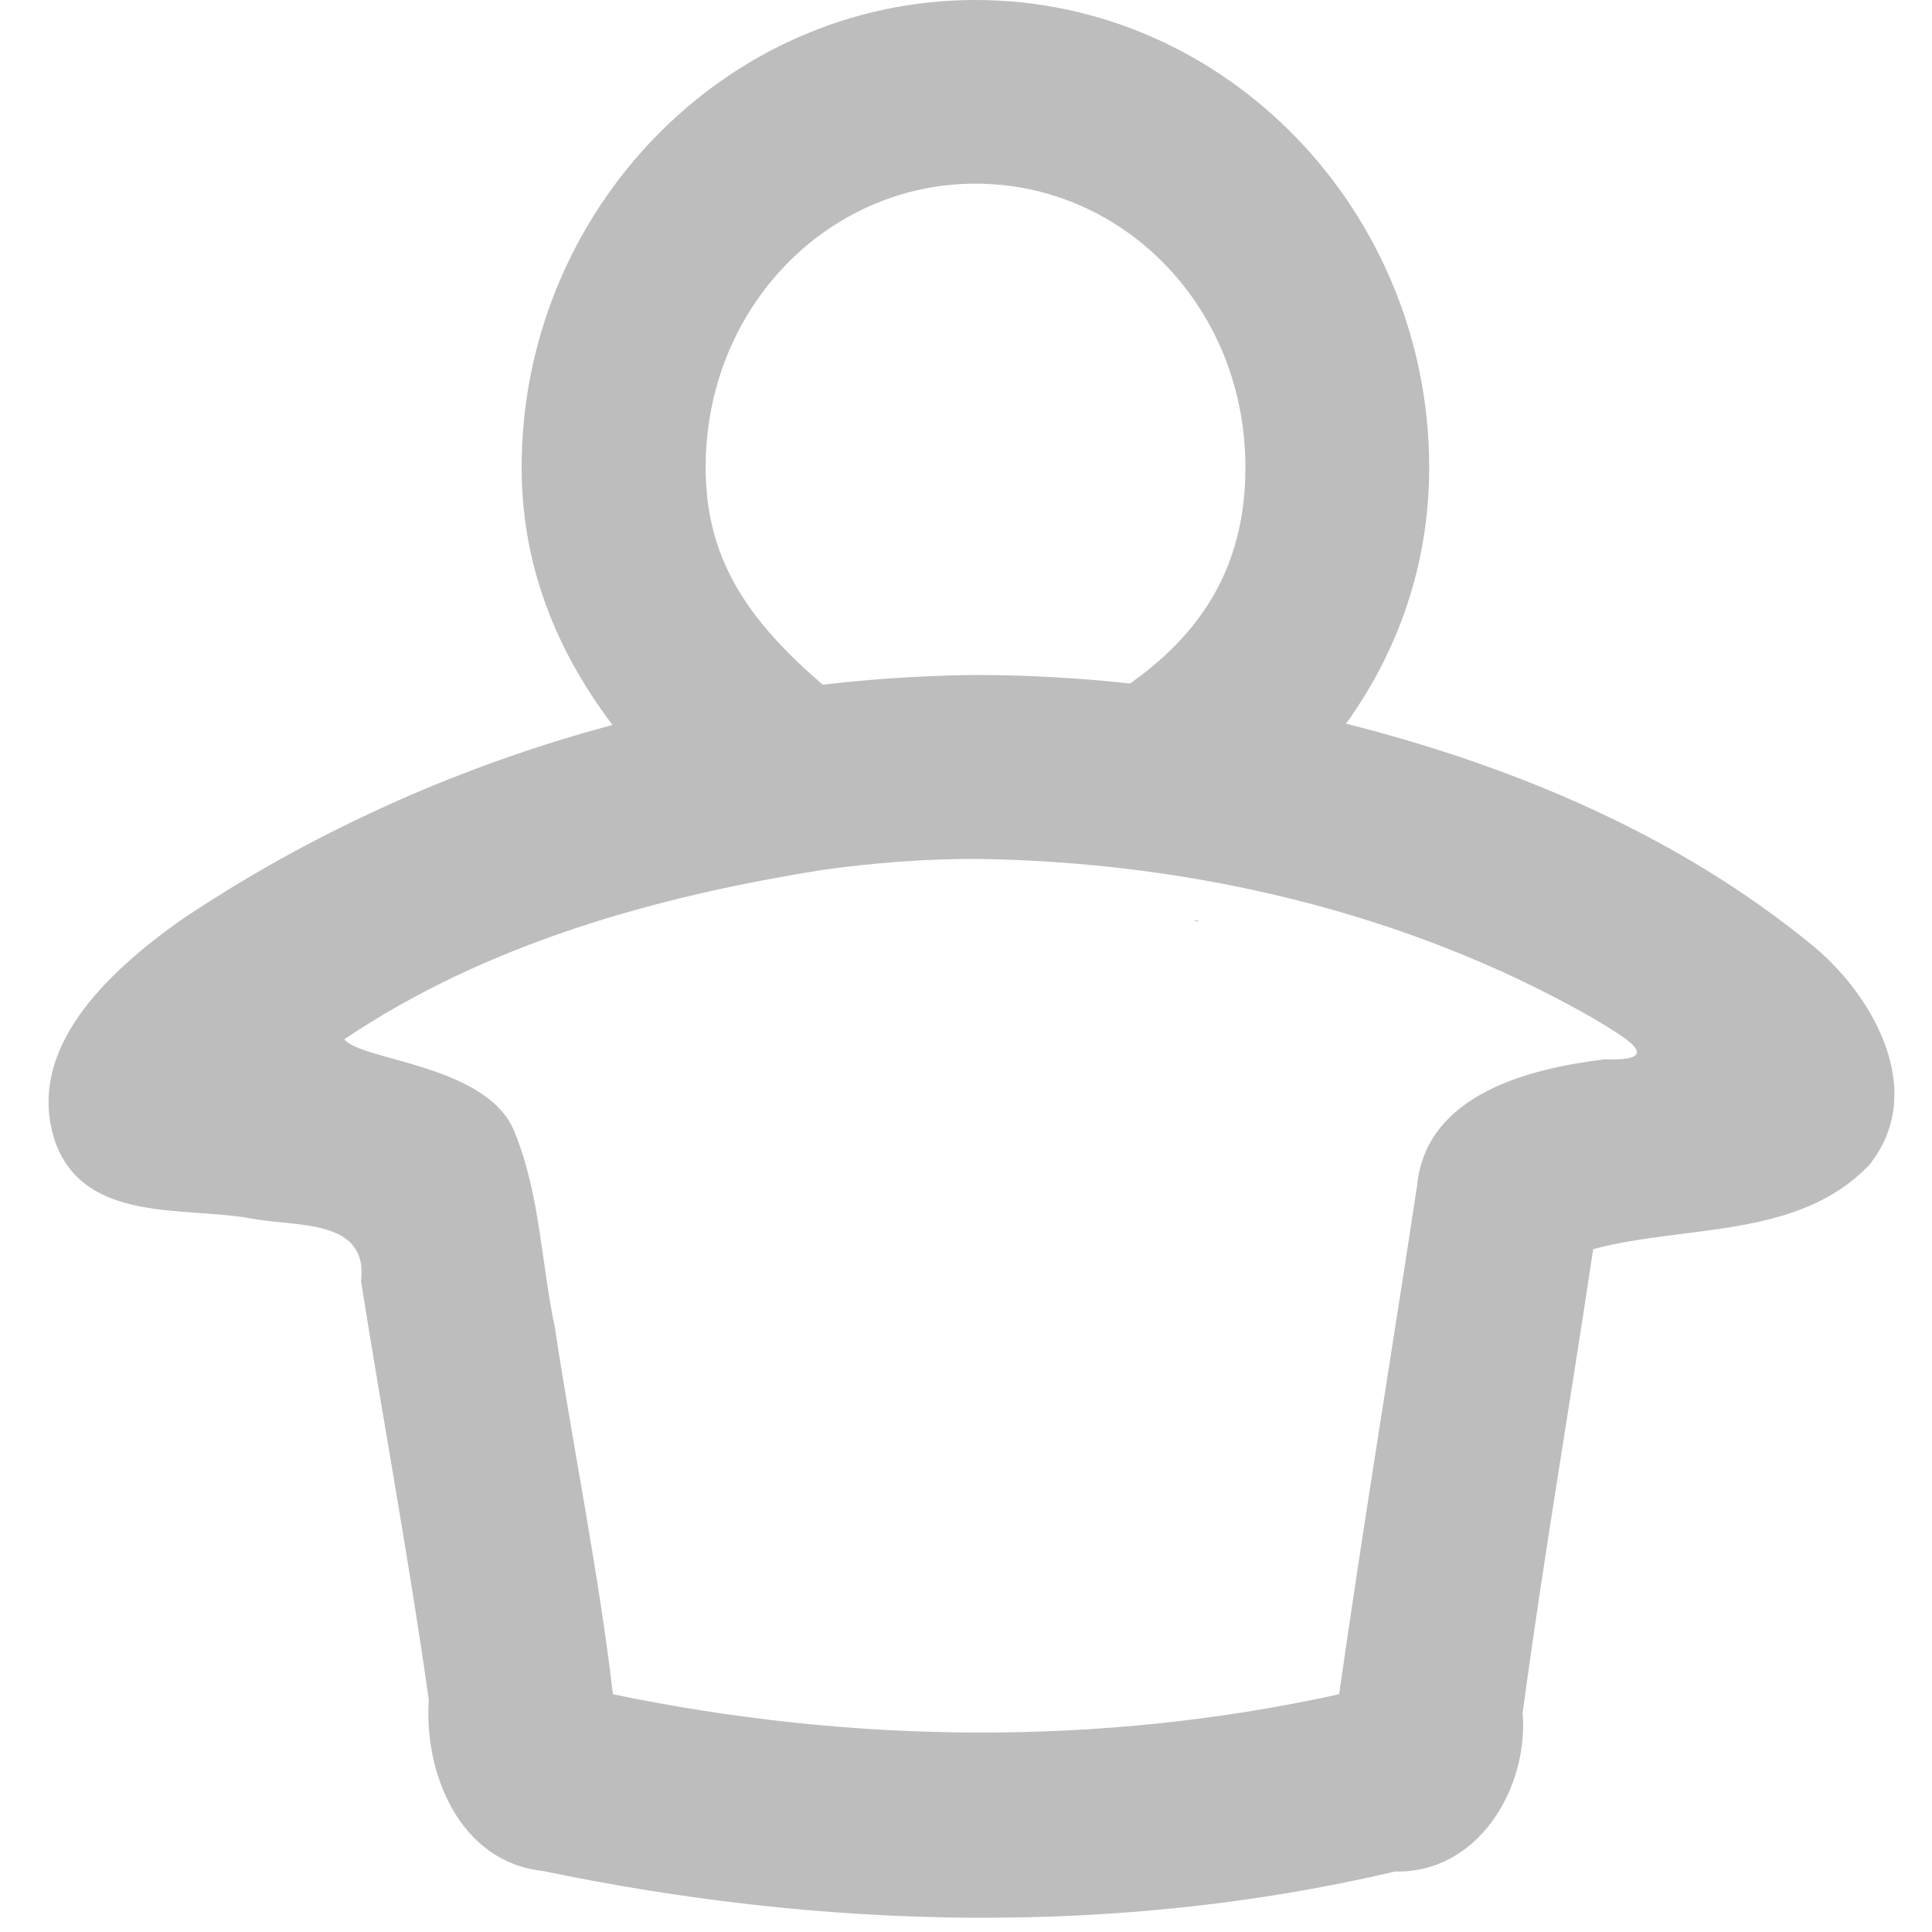 <?xml version="1.0" encoding="UTF-8" standalone="no"?>
<svg
   xmlns:svg="http://www.w3.org/2000/svg"
   xmlns="http://www.w3.org/2000/svg"
   width="16px"
   height="16px"
   viewBox="0 0 16 16"
   version="1.1"
   id="svg6277">
  <g
     id="surface13728">
    <path
       style="color:#000000;font-style:normal;font-variant:normal;font-weight:normal;font-stretch:normal;font-size:medium;line-height:normal;font-family:sans-serif;font-variant-ligatures:normal;font-variant-position:normal;font-variant-caps:normal;font-variant-numeric:normal;font-variant-alternates:normal;font-feature-settings:normal;text-indent:0;text-align:start;text-decoration:none;text-decoration-line:none;text-decoration-style:solid;text-decoration-color:#000000;letter-spacing:normal;word-spacing:normal;text-transform:none;writing-mode:lr-tb;direction:ltr;text-orientation:mixed;dominant-baseline:auto;baseline-shift:baseline;text-anchor:start;white-space:normal;shape-padding:0;clip-rule:nonzero;display:inline;overflow:visible;visibility:visible;opacity:1;isolation:auto;mix-blend-mode:normal;color-interpolation:sRGB;color-interpolation-filters:linearRGB;solid-color:#000000;solid-opacity:1;vector-effect:none;fill:#bdbdbd;fill-opacity:1;fill-rule:nonzero;stroke:none;stroke-width:1.522;stroke-linecap:butt;stroke-linejoin:miter;stroke-miterlimit:4;stroke-dasharray:none;stroke-dashoffset:0;stroke-opacity:1;color-rendering:auto;image-rendering:auto;shape-rendering:auto;text-rendering:auto;enable-background:accumulate"
       d="M 8.078,5.59 C 5.75,5.614 3.418,6.327 1.486,7.628 0.912,8.039 0.186,8.688 0.463,9.473 c 0.252,0.656 1.057,0.518 1.613,0.617 0.37,0.074 0.977,-0.006 0.914,0.521 0.183,1.156 0.398,2.309 0.561,3.466 -0.042,0.611 0.258,1.343 0.942,1.417 2.319,0.484 4.746,0.548 7.061,0.005 0.686,0.016 1.106,-0.689 1.056,-1.313 0.172,-1.282 0.393,-2.56 0.584,-3.841 0.763,-0.205 1.699,-0.081 2.287,-0.698 C 15.972,9.034 15.505,8.221 14.981,7.806 13.554,6.646 11.745,6.051 9.953,5.74 9.333,5.642 8.706,5.59 8.078,5.59 Z m 0,1.523 c 1.766,0.023 3.555,0.434 5.096,1.308 0.261,0.158 0.649,0.369 0.115,0.352 -0.63,0.076 -1.483,0.291 -1.554,1.051 -0.213,1.403 -0.445,2.804 -0.645,4.207 -1.974,0.435 -4.038,0.411 -6.014,0 C 4.957,13.015 4.749,12.007 4.595,10.994 4.483,10.46 4.471,9.896 4.267,9.389 4.055,8.813 2.992,8.788 2.851,8.607 4.029,7.814 5.436,7.422 6.827,7.202 7.241,7.145 7.66,7.113 8.078,7.113 Z"
       id="path6272" />
    <path
       style="color:#000000;font-style:normal;font-variant:normal;font-weight:normal;font-stretch:normal;font-size:medium;line-height:normal;font-family:sans-serif;font-variant-ligatures:normal;font-variant-position:normal;font-variant-caps:normal;font-variant-numeric:normal;font-variant-alternates:normal;font-feature-settings:normal;text-indent:0;text-align:start;text-decoration:none;text-decoration-line:none;text-decoration-style:solid;text-decoration-color:#000000;letter-spacing:normal;word-spacing:normal;text-transform:none;writing-mode:lr-tb;direction:ltr;text-orientation:mixed;dominant-baseline:auto;baseline-shift:baseline;text-anchor:start;white-space:normal;shape-padding:0;clip-rule:nonzero;display:inline;overflow:visible;visibility:visible;opacity:1;isolation:auto;mix-blend-mode:normal;color-interpolation:sRGB;color-interpolation-filters:linearRGB;solid-color:#000000;solid-opacity:1;vector-effect:none;fill:#bdbdbd;fill-opacity:1;fill-rule:nonzero;stroke:none;stroke-width:1.522;stroke-linecap:square;stroke-linejoin:miter;stroke-miterlimit:4;stroke-dasharray:none;stroke-dashoffset:0;stroke-opacity:1;color-rendering:auto;image-rendering:auto;shape-rendering:auto;text-rendering:auto;enable-background:accumulate"
       d="M 8.078 0 C 5.999 0 4.32 1.756 4.32 3.871 C 4.32 5.166 5.048 6.164 5.982 6.936 L 5.982 7.076 L 10.135 7.076 L 10.135 6.979 L 10.135 6.977 L 10.135 6.973 C 10.136 6.973 10.138 6.974 10.139 6.975 C 10.142 6.97 10.142 6.967 10.146 6.963 C 11.123 6.297 11.836 5.207 11.836 3.871 C 11.836 1.757 10.16 2e-07 8.078 0 z M 8.078 1.521 C 9.308 1.521 10.314 2.548 10.314 3.871 C 10.314 4.727 9.919 5.304 9.232 5.746 L 9.117 5.82 L 9.035 5.932 C 8.931 6.071 8.851 6.223 8.781 6.387 L 7.488 6.387 C 7.403 6.259 7.309 6.133 7.189 5.992 L 7.139 5.932 L 7.076 5.883 C 6.241 5.234 5.844 4.686 5.844 3.871 C 5.844 2.549 6.853 1.521 8.078 1.521 z M 9.922 7.623 C 9.91 7.623 9.898 7.625 9.887 7.625 L 9.887 7.627 L 9.891 7.627 C 9.903 7.627 9.91 7.631 9.922 7.631 C 9.922 7.627 9.922 7.627 9.922 7.623 z "
       id="path6274" />
  </g>
</svg>
